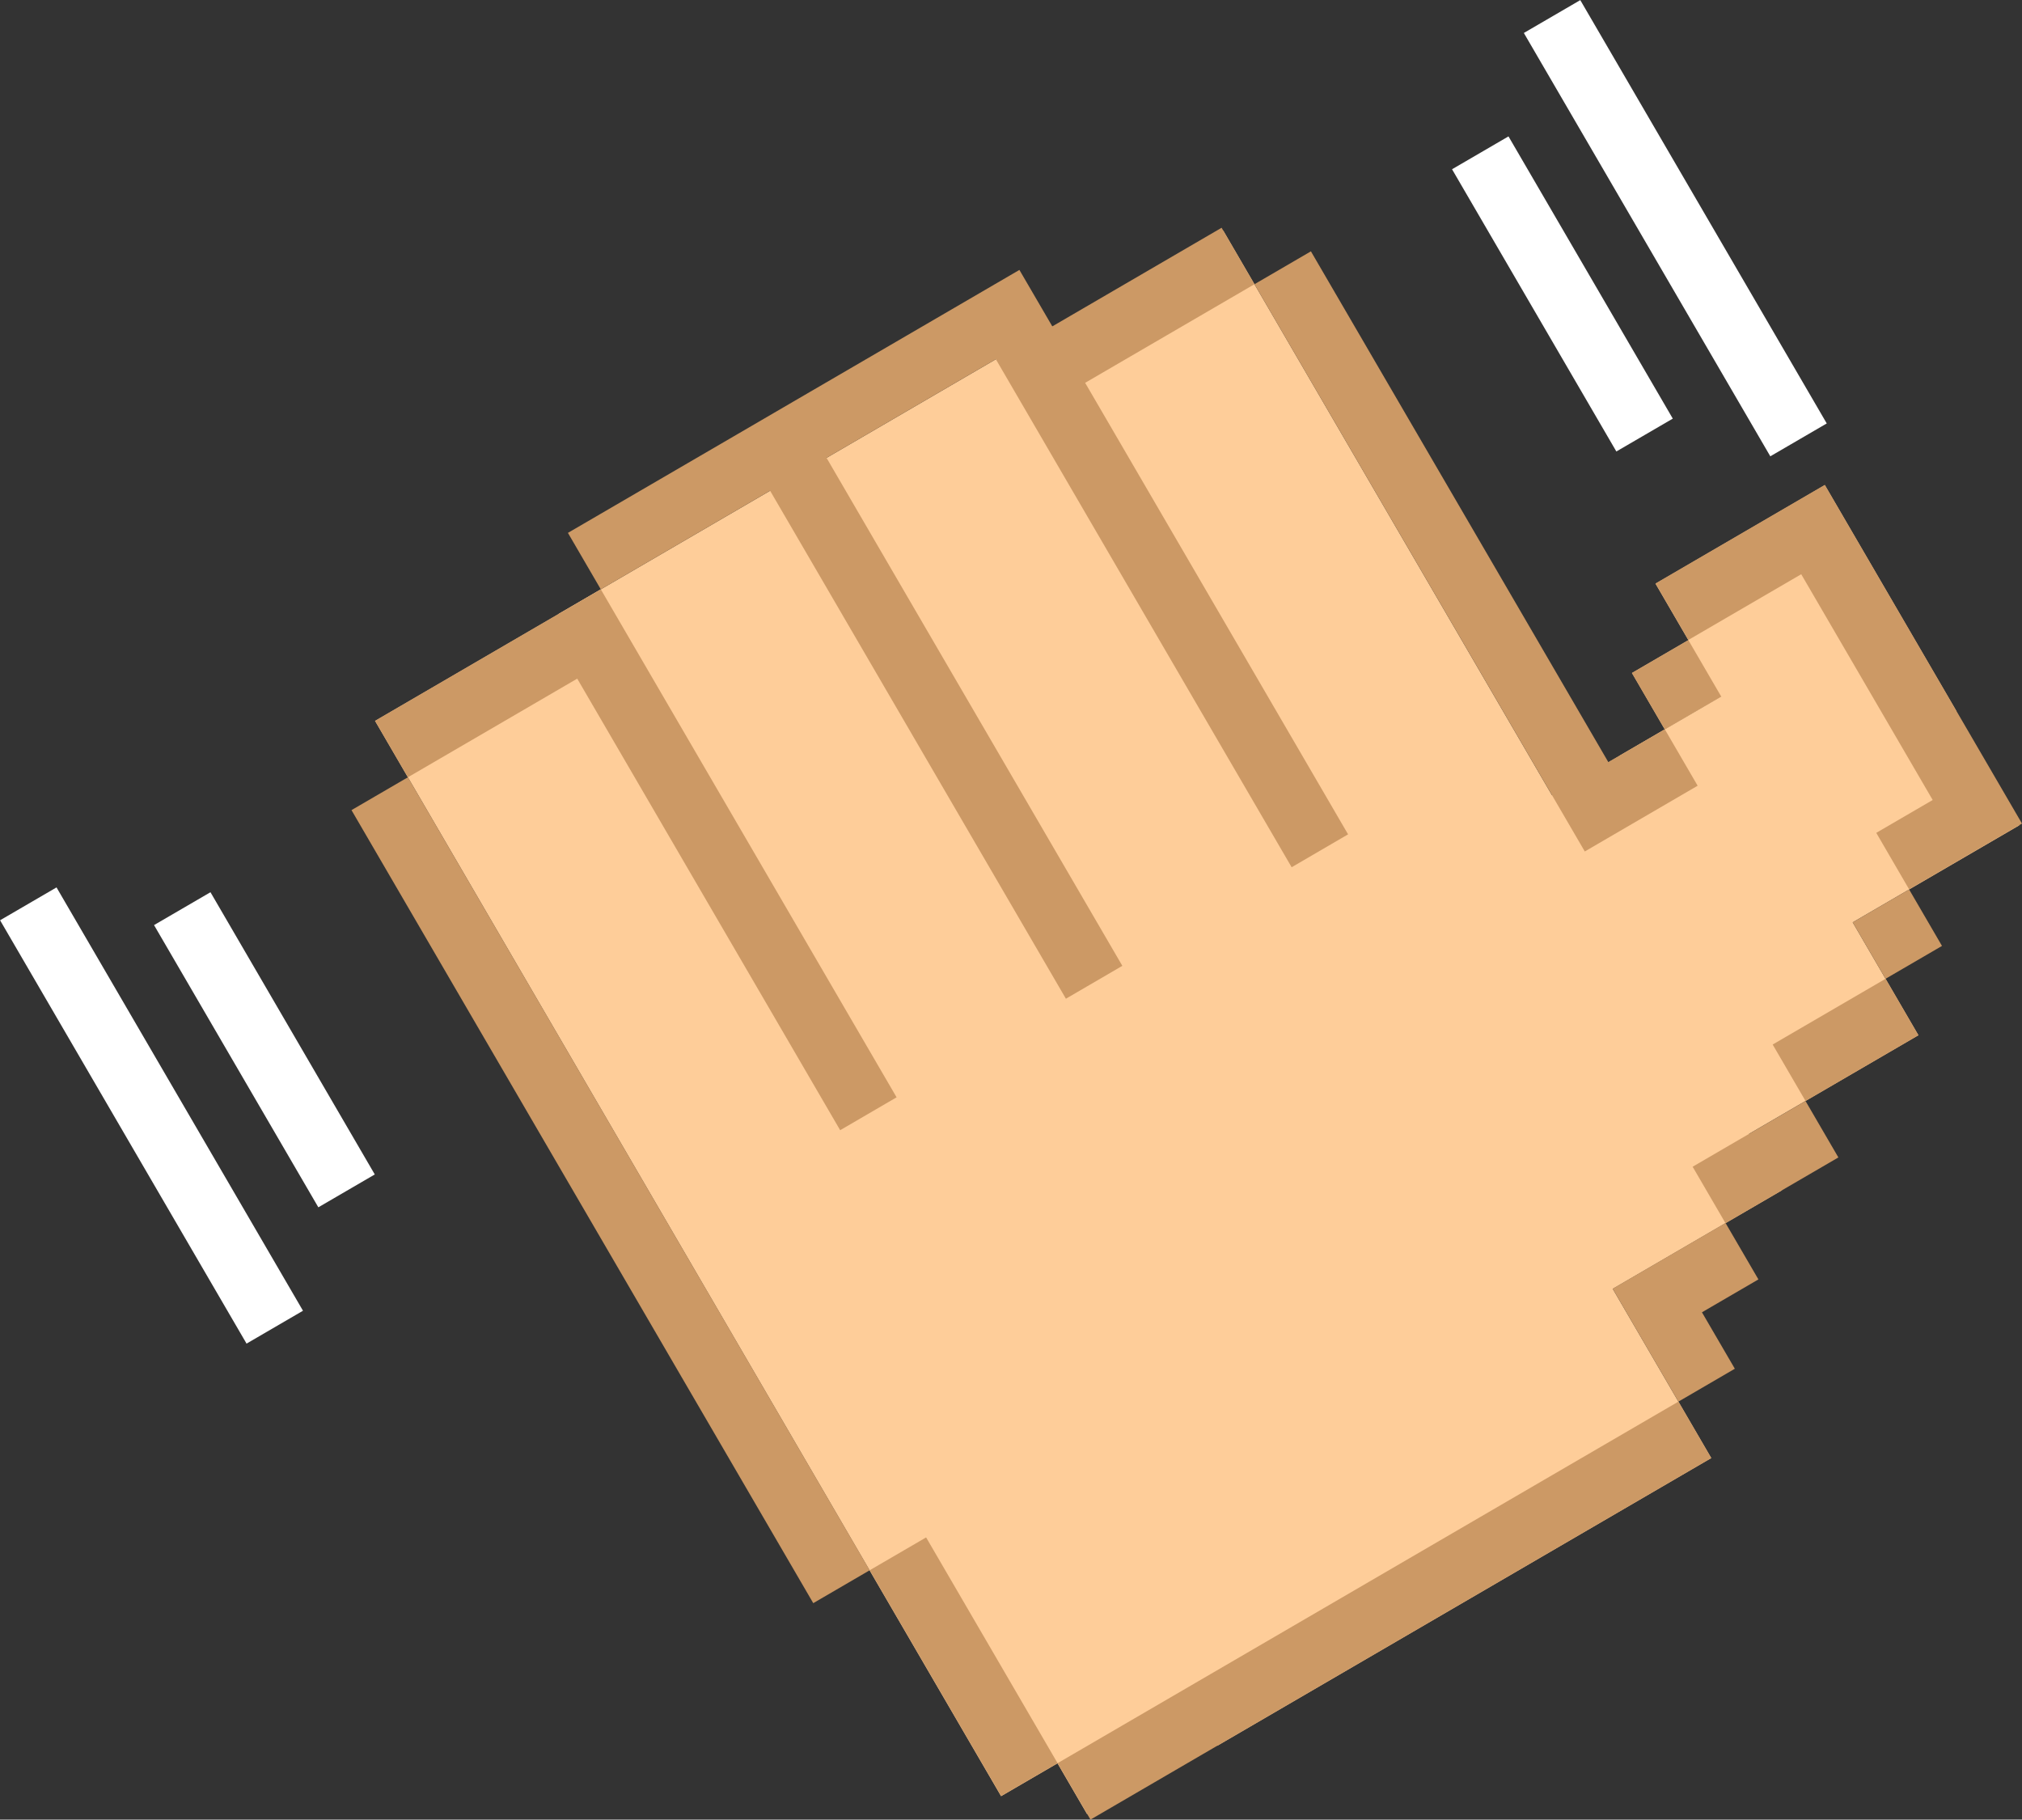 <?xml version="1.0" encoding="UTF-8"?>
<svg id="_レイヤー_2" data-name="レイヤー 2" xmlns="http://www.w3.org/2000/svg" viewBox="0 0 619.21 557.17">
  <rect x="0" y="0" width="619.21" height="557.17" fill="#333333" stroke="none"/>
  <defs>
    <style>
      .cls-1 {
        fill: #cc9965;
      }

      .cls-1, .cls-2, .cls-3 {
        stroke-width: 0px;
      }

      .cls-2 {
        fill: #fecd99;
      }

      .cls-3 {
        fill: #fff;
      }
    </style>
  </defs>
  <g id="_レイヤー_1-2" data-name="レイヤー 1">
    <rect class="cls-2" x="205.29" y="174.71" width="80" height="381" transform="translate(-150.46 173.06) rotate(-30.21)"/>
    <rect class="cls-2" x="231.63" y="180.2" width="80" height="381" transform="translate(-149.65 187.06) rotate(-30.21)"/>
    <polygon class="cls-2" points="322.25 99.94 240.16 147.75 171.02 188.01 372.83 534.53 441.96 494.27 524.05 446.46 322.25 99.94"/>
    <rect class="cls-2" x="371.61" y="71.42" width="95" height="340" transform="translate(-64.55 243.71) rotate(-30.21)"/>
    <rect class="cls-2" x="468.75" y="228.99" width="95" height="120" transform="translate(-75.3 299.06) rotate(-30.21)"/>
    <rect class="cls-2" x="509.67" y="202.02" width="95" height="80" transform="translate(-46.1 313.27) rotate(-30.21)"/>
    <rect class="cls-2" x="523.02" y="158.14" width="60" height="80" transform="translate(-24.58 305.23) rotate(-30.21)"/>
    <rect class="cls-2" x="500.71" y="189.57" width="60" height="20" transform="translate(-28.33 294.19) rotate(-30.21)"/>
    <rect class="cls-3" x="468.46" y="39.97" width="20" height="100" transform="translate(19.72 253) rotate(-30.21)"/>
    <rect class="cls-3" x="503.02" y="-5.16" width="20" height="150" transform="translate(34.55 267.66) rotate(-30.21)"/>
    <rect class="cls-3" x="70.95" y="271.47" width="20" height="100" transform="translate(312.68 558.52) rotate(149.79)"/>
    <rect class="cls-3" x="36.38" y="266.6" width="20" height="150" transform="translate(258.37 613.44) rotate(149.79)"/>
    <g>
      <polygon class="cls-1" points="283.61 470.76 266.33 480.82 286.46 515.39 306.59 549.95 323.87 539.89 303.74 505.32 283.61 470.76"/>
      <polygon class="cls-1" points="226.07 411.69 205.94 377.13 185.81 342.56 165.68 307.99 145.55 273.43 124.92 238 107.64 248.06 128.27 283.49 148.4 318.06 168.53 352.63 188.66 387.19 208.79 421.76 228.92 456.32 249.05 490.89 266.33 480.82 246.2 446.26 226.07 411.69"/>
      <polygon class="cls-1" points="176.77 207.8 196.9 242.37 217.03 276.94 237.16 311.5 257.29 346.07 274.57 336 254.44 301.44 234.31 266.87 214.18 232.31 194.05 197.74 183.99 180.46 149.42 200.59 114.85 220.72 124.92 238 159.49 217.87 176.77 207.8"/>
      <polygon class="cls-1" points="235.83 150.26 245.9 167.54 266.03 202.11 286.16 236.68 306.29 271.24 326.42 305.81 343.7 295.74 323.57 261.18 303.44 226.61 283.31 192.05 263.18 157.48 253.12 140.2 287.68 120.07 304.97 110 324.59 143.7 344.72 178.27 364.85 212.84 395.55 265.55 412.83 255.48 382.14 202.77 362.01 168.2 341.88 133.64 332.31 117.22 384.16 87.03 374.1 69.74 322.25 99.94 321.75 99.07 312.18 82.65 277.62 102.78 243.05 122.91 225.77 132.98 208.49 143.04 173.92 163.17 183.99 180.46 218.55 160.33 235.83 150.26"/>
      <polygon class="cls-1" points="541.53 158.55 506.97 178.67 517.03 195.96 551.6 175.83 591.86 244.96 574.58 255.02 584.64 272.31 619.21 252.18 609.14 234.89 568.88 165.76 558.82 148.48 541.53 158.55"/>
      <polygon class="cls-1" points="503.92 411.89 513.99 429.18 531.27 419.11 521.2 401.83 538.49 391.76 528.42 374.48 493.86 394.61 503.92 411.89"/>
      <rect class="cls-1" x="520.67" y="345.77" width="40" height="20" transform="translate(-105.59 320.43) rotate(-30.21)"/>
      <rect class="cls-1" x="545.17" y="308.36" width="40" height="20" transform="translate(-83.43 327.67) rotate(-30.21)"/>
      <rect class="cls-1" x="571.03" y="275.98" width="20" height="20" transform="translate(-64.98 331.25) rotate(-30.21)"/>
      <rect class="cls-1" x="503.42" y="199.63" width="20" height="20" transform="translate(-35.74 286.86) rotate(-30.21)"/>
      <polygon class="cls-1" points="424.42 156.16 444.55 190.72 475.25 243.44 485.32 260.72 519.88 240.59 509.82 223.31 492.53 233.37 461.84 180.66 441.71 146.09 421.58 111.53 401.45 76.96 384.16 87.03 404.29 121.59 424.42 156.16"/>
      <polygon class="cls-1" points="427.57 479.5 393.01 499.63 358.44 519.76 323.87 539.89 333.94 557.17 368.5 537.04 403.07 516.91 437.64 496.78 472.2 476.65 524.05 446.46 513.99 429.18 462.14 459.37 427.57 479.5"/>
    </g>
  </g>
</svg>